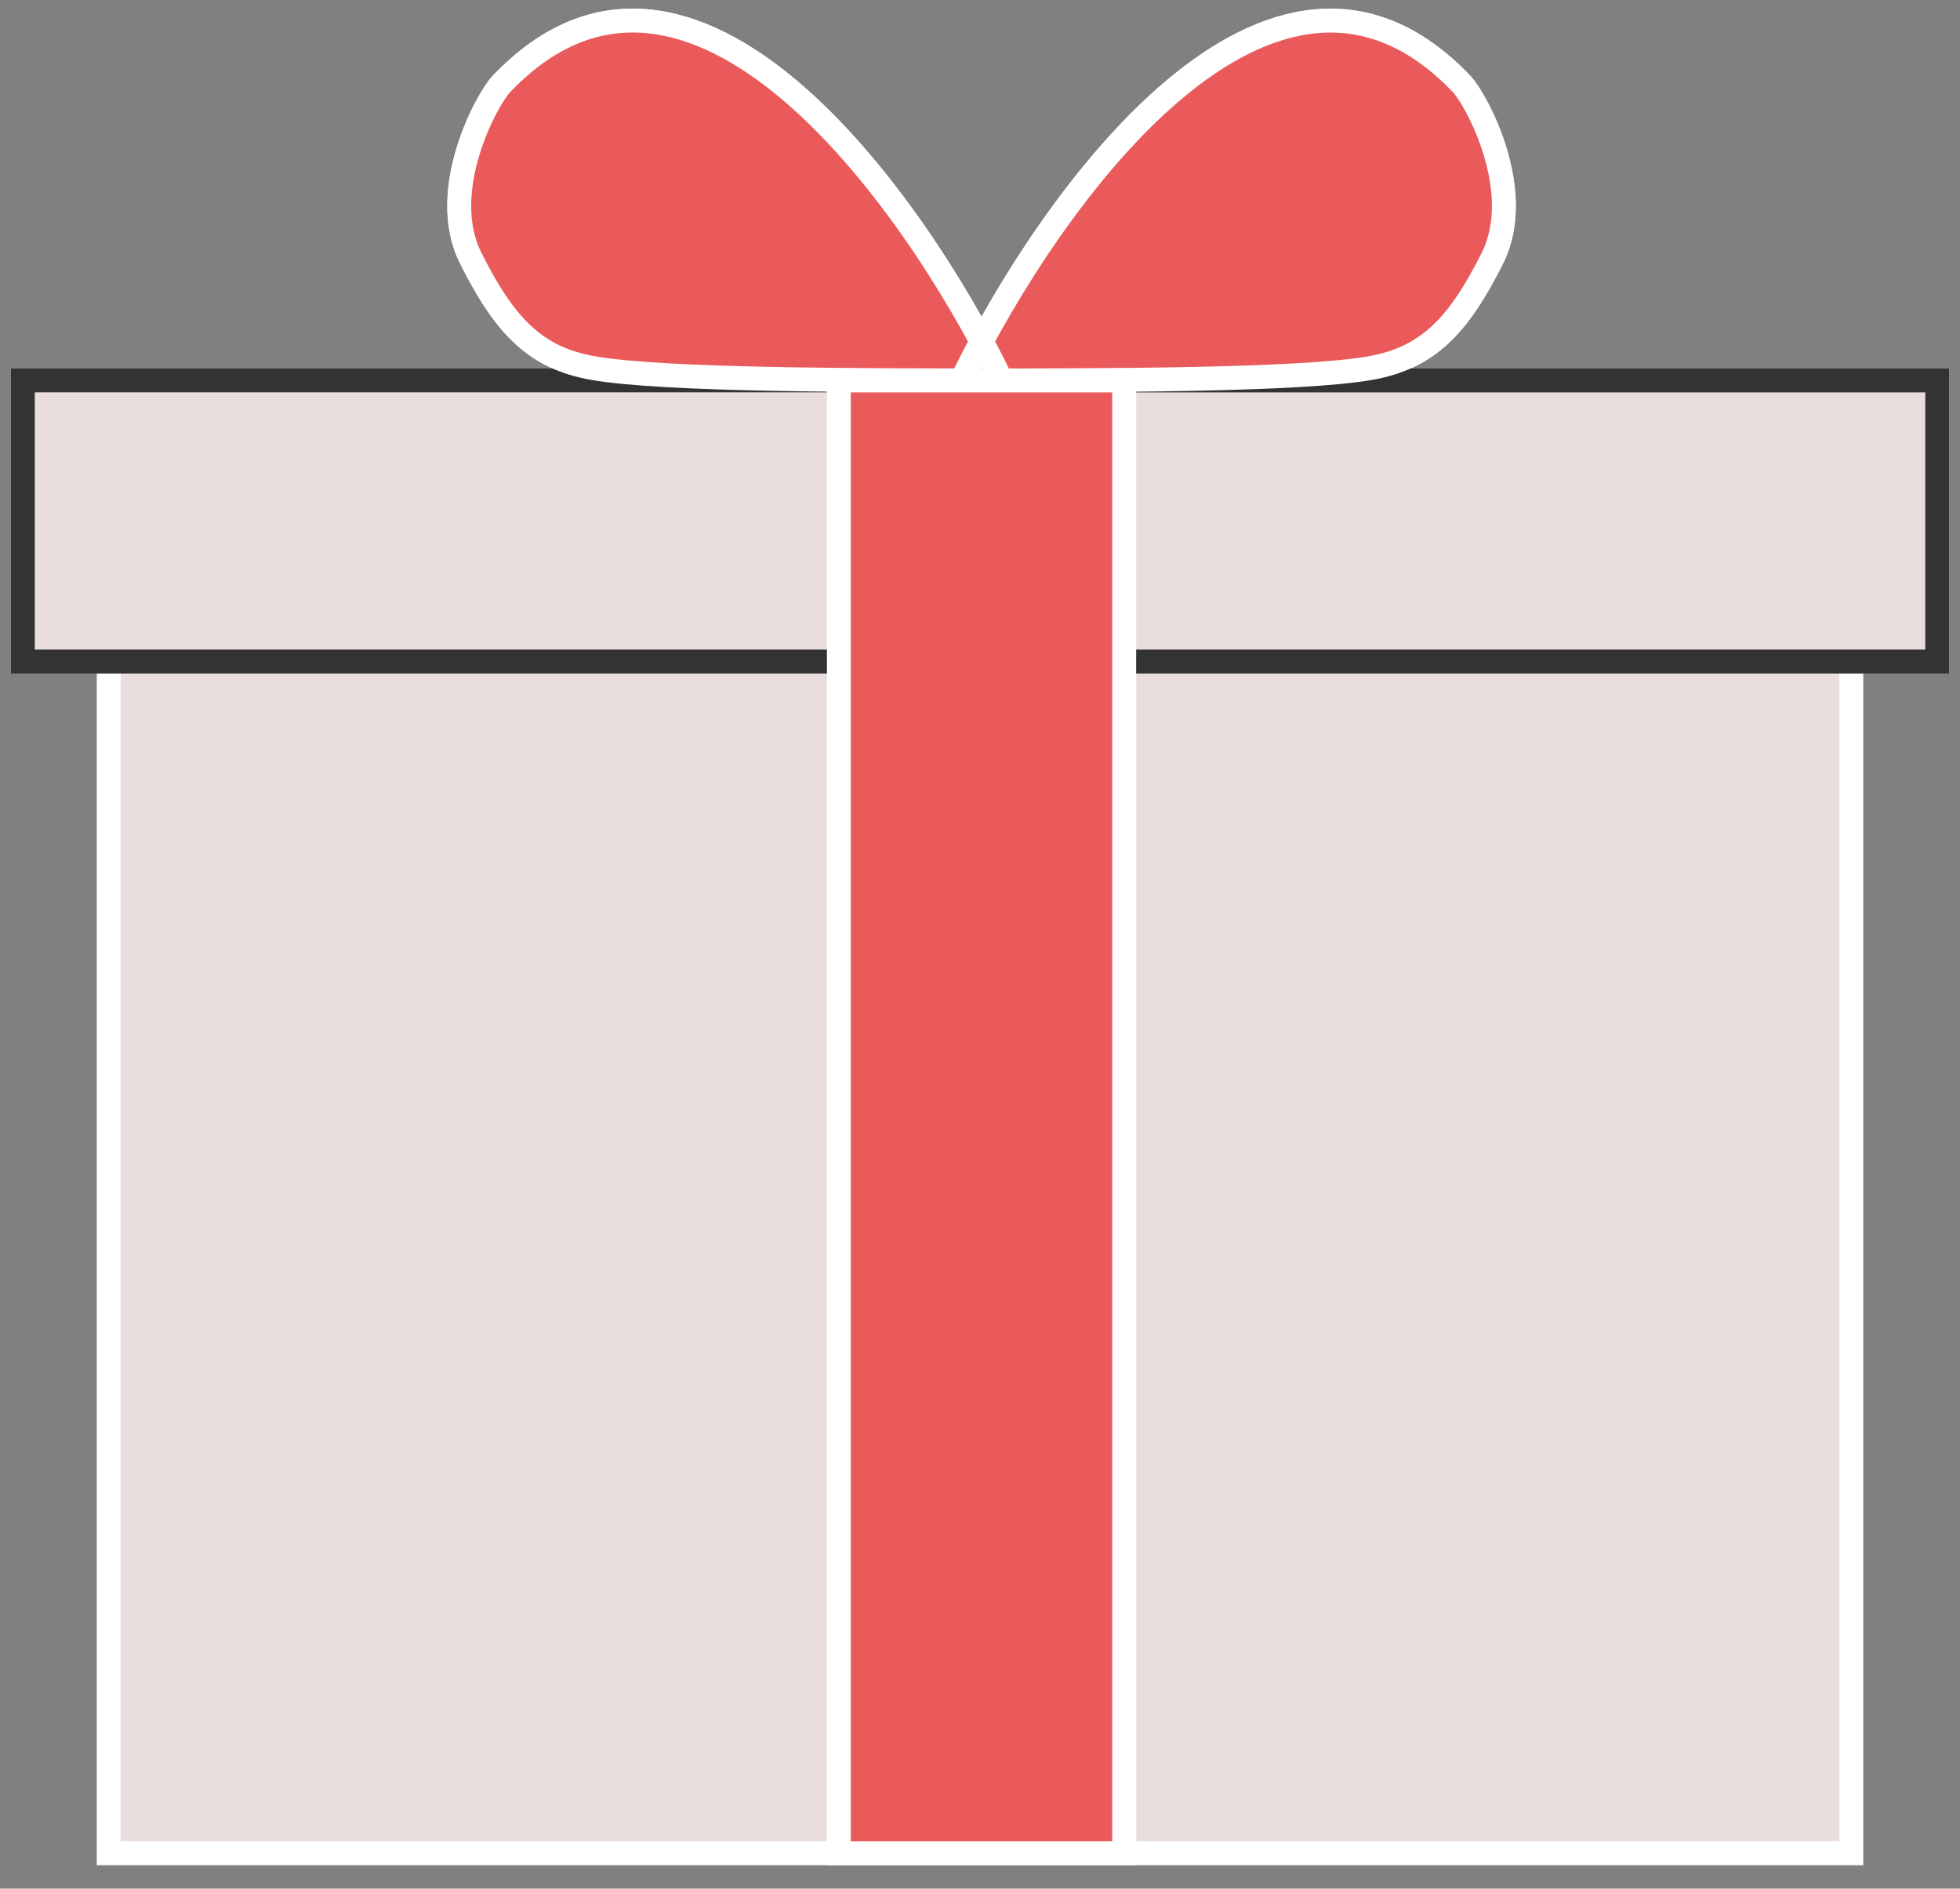 <svg width="82" height="79" viewBox="0 0 82 79" fill="none" xmlns="http://www.w3.org/2000/svg">
<rect x="0" y="0" width="82" height="79" fill="#808080" stroke="none"/>
<path d="M77.453 27.672V77.521H47.033H35.096H4.548V27.672H0.954V15.913H35.096H40.23C40.231 15.912 40.231 15.912 40.231 15.911C40.231 15.911 40.231 15.911 40.232 15.911C34.512 15.907 27.512 15.865 24.828 15.4C22.389 14.979 21.106 13.612 19.694 10.799C18.282 7.986 20.367 4.153 20.977 3.513C28.337 -4.207 36.946 6.632 41.065 14.283C45.185 6.632 53.793 -4.204 61.152 3.515C61.762 4.154 63.848 7.988 62.436 10.801C61.024 13.614 59.74 14.98 57.302 15.402C54.349 15.913 46.179 15.913 40.231 15.913H47.033H81.047V27.672H77.453Z" fill="#EADDDD"/>
<path d="M4.548 27.672V77.521H35.096M4.548 27.672H0.954V15.913H35.096M4.548 27.672H35.096M77.453 27.672V77.521H47.033M77.453 27.672H81.047V15.913H47.033M77.453 27.672H47.033M35.096 15.913V27.672M35.096 15.913H40.23M35.096 77.521H47.033M35.096 77.521V27.672M47.033 15.913V27.672M47.033 15.913H40.23M47.033 77.521V27.672M40.23 15.913C43.91 8.329 53.251 -4.773 61.152 3.515C61.762 4.154 63.848 7.988 62.436 10.801C61.024 13.614 59.74 14.98 57.302 15.402C54.349 15.913 46.178 15.913 40.23 15.913ZM35.096 15.911H41.899M41.899 15.911C38.22 8.327 28.879 -4.775 20.977 3.513C20.367 4.153 18.282 7.986 19.694 10.799C21.106 13.612 22.389 14.979 24.828 15.4C27.78 15.911 35.951 15.911 41.899 15.911Z" stroke="white"/>
<path d="M81.047 27.672V15.913L0.954 15.911V27.672H81.047Z" fill="#EADDDD" stroke="#333333"/>
<path d="M47.033 77.521H35.096V27.672V15.913H40.231C40.231 15.912 40.231 15.912 40.231 15.911C40.232 15.911 40.232 15.911 40.232 15.911C34.512 15.907 27.512 15.865 24.828 15.4C22.389 14.979 21.106 13.612 19.694 10.799C18.282 7.986 20.367 4.153 20.977 3.513C28.337 -4.207 36.946 6.632 41.065 14.283C45.185 6.632 53.793 -4.204 61.152 3.515C61.762 4.154 63.848 7.988 62.436 10.801C61.024 13.614 59.74 14.98 57.302 15.402C54.35 15.913 46.179 15.913 40.231 15.913H47.033V27.672V77.521Z" fill="#EA5A5A"/>
<path d="M40.231 15.913H35.096V27.672V77.521H47.033V27.672V15.913H40.231ZM40.231 15.913C43.91 8.329 53.251 -4.773 61.152 3.515C61.762 4.154 63.848 7.988 62.436 10.801C61.024 13.614 59.74 14.98 57.302 15.402C54.35 15.913 46.179 15.913 40.231 15.913ZM35.096 15.911H41.899M41.899 15.911C38.22 8.327 28.879 -4.775 20.977 3.513C20.367 4.153 18.282 7.986 19.694 10.799C21.106 13.612 22.389 14.979 24.828 15.4C27.78 15.911 35.951 15.911 41.899 15.911Z" stroke="white"/>
</svg>
